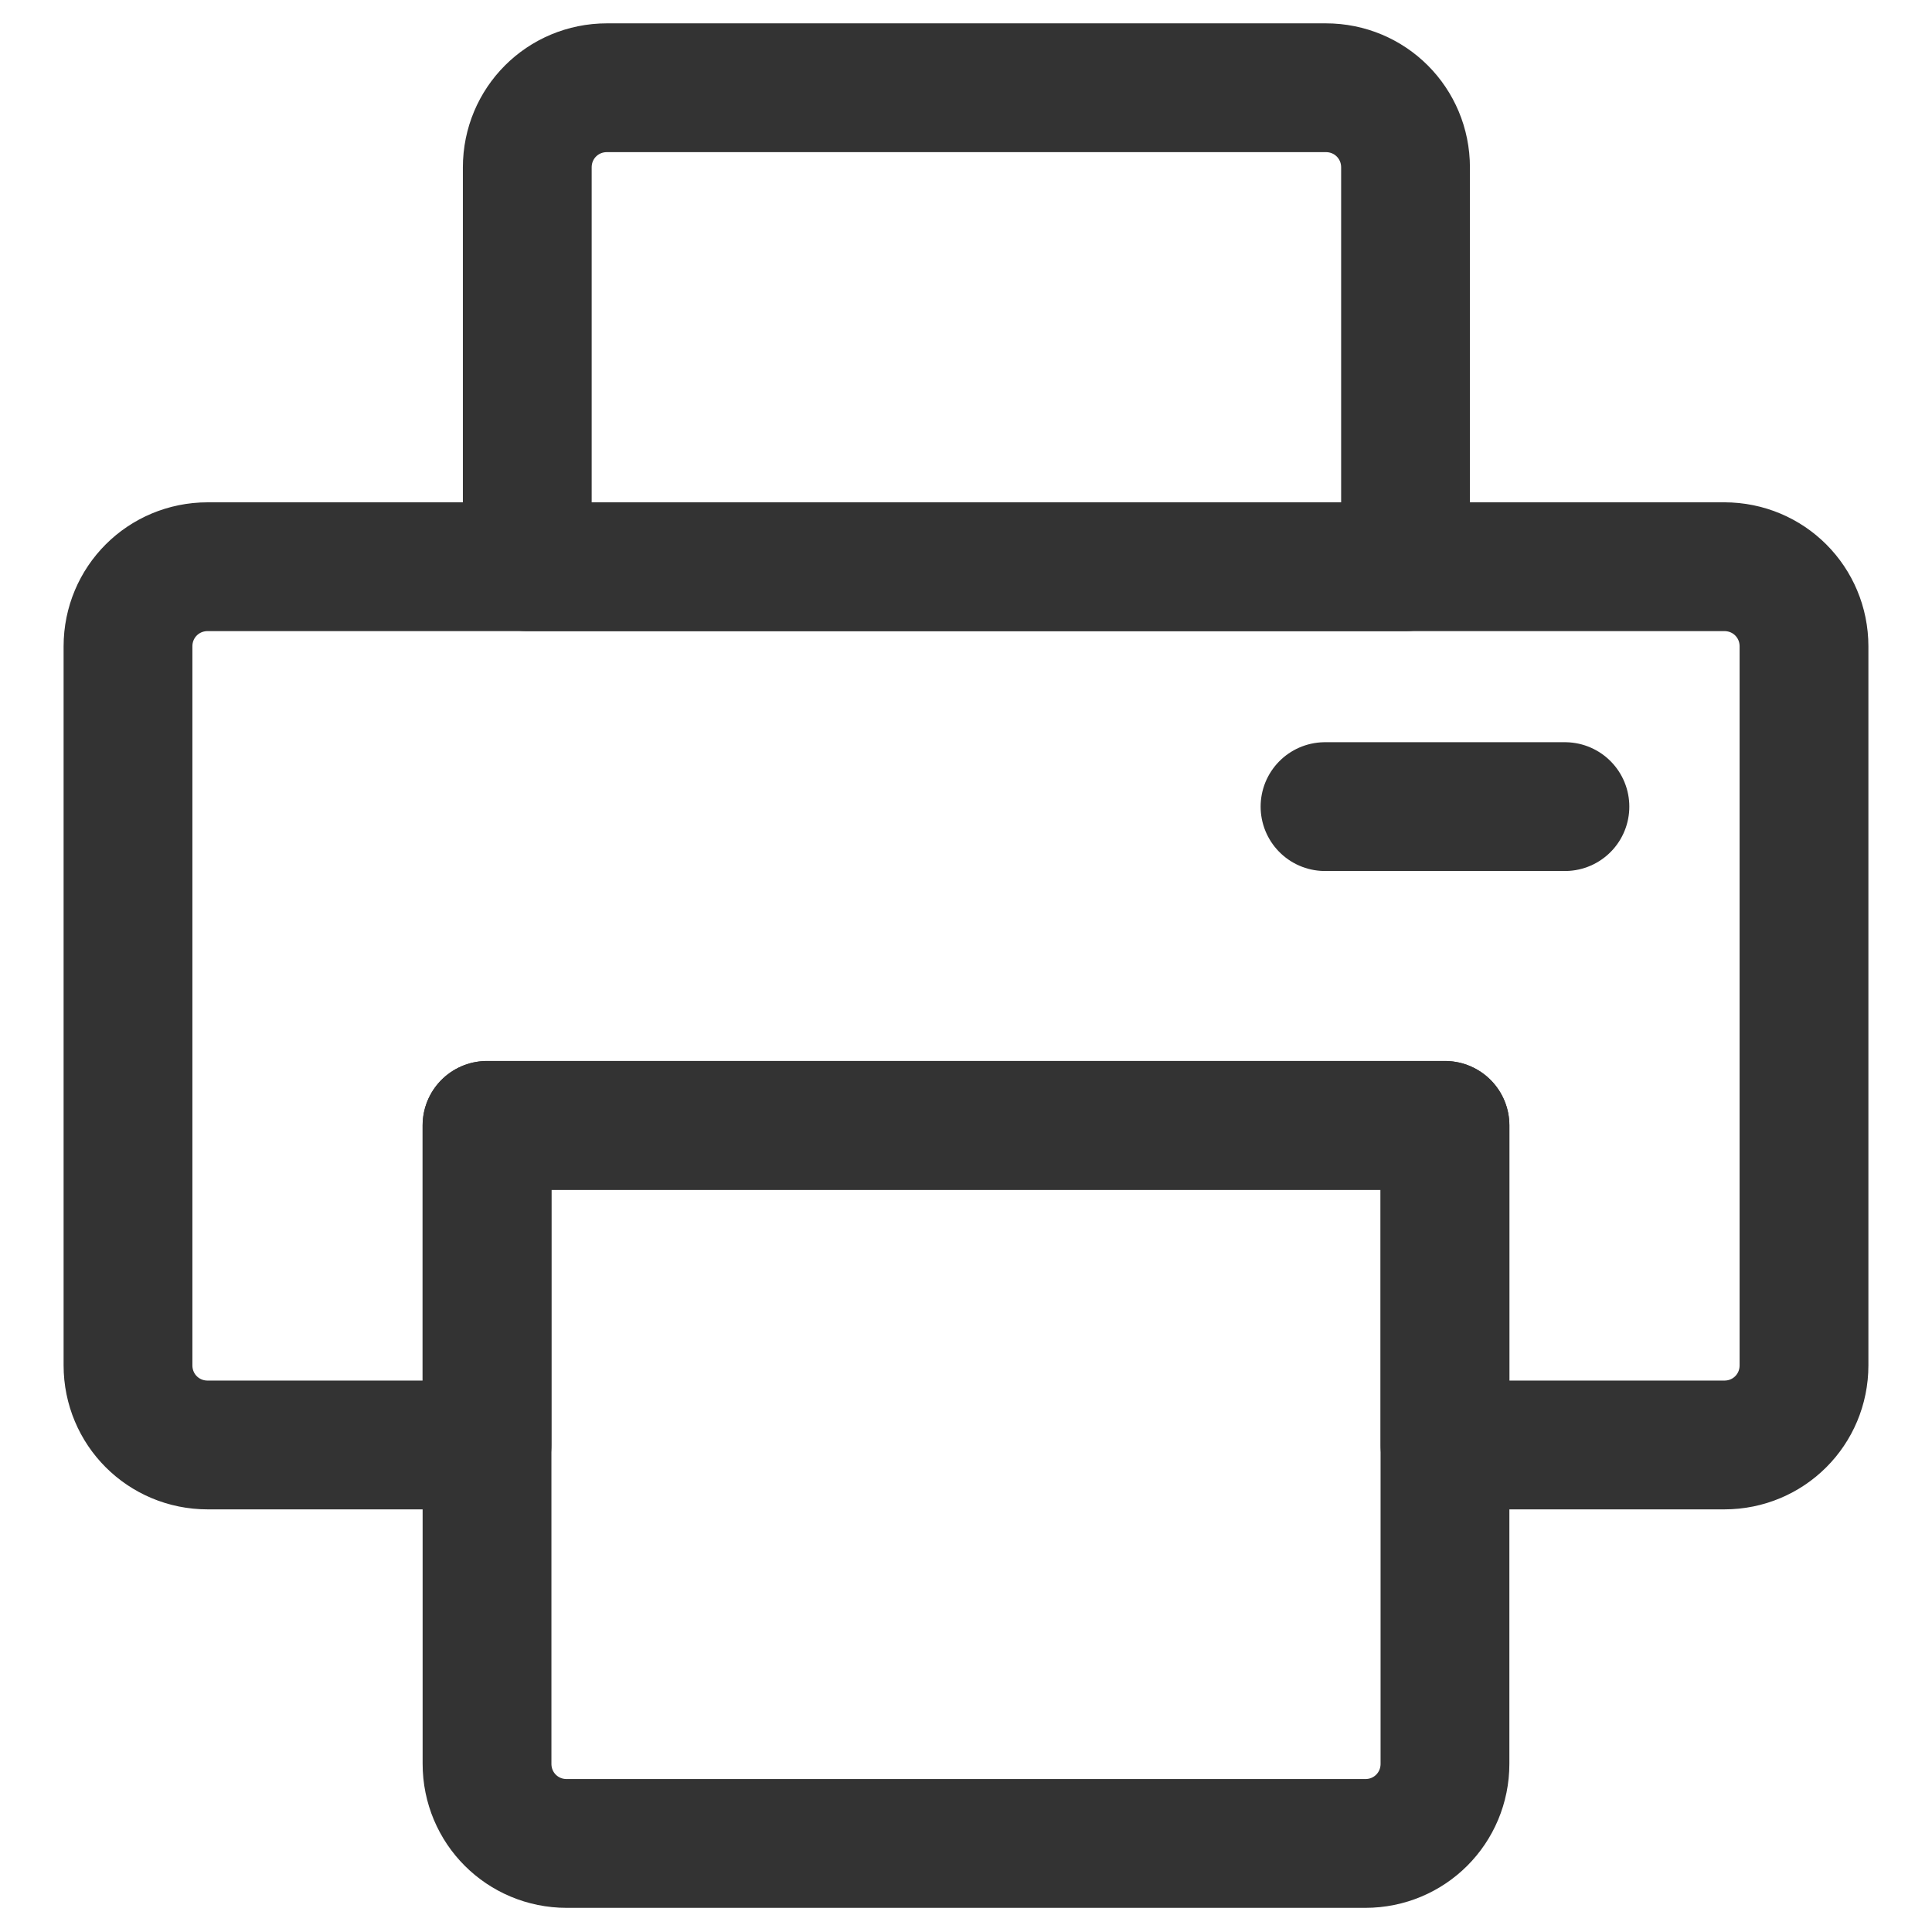 <?xml version="1.0" encoding="UTF-8"?>
<svg id="Layer_2" xmlns="http://www.w3.org/2000/svg" viewBox="0 0 24 24">
  <defs>
    <style>
      .cls-1, .cls-2 {
        fill: none;
      }

      .cls-2 {
        stroke: #333;
        stroke-linecap: round;
        stroke-linejoin: round;
        stroke-width: 1.6px;
      }
    </style>
  </defs>
  <g id="Layer_1-2" data-name="Layer_1">
    <g>
      <g>
        <path class="cls-2" d="M21.42,7.04H2.58c-.55,0-.99.44-.99.99v8.93c0,.55.44.99.99.99h3.47v-3.97h11.9v3.97h3.47c.55,0,.99-.44.99-.99v-8.93c0-.55-.44-.99-.99-.99ZM16.46,10.02h2.98-2.98Z"/>
        <path class="cls-2" d="M6.05,13.98v7.93c0,.55.44.99.99.99h9.92c.55,0,.99-.44.99-.99v-7.93H6.05Z"/>
        <path class="cls-2" d="M16.46,1.09H7.54c-.55,0-.99.44-.99.99v4.96h10.91V2.08c0-.55-.44-.99-.99-.99Z"/>
      </g>
      <rect class="cls-1" width="24" height="24"/>
    </g>
  </g>
</svg>